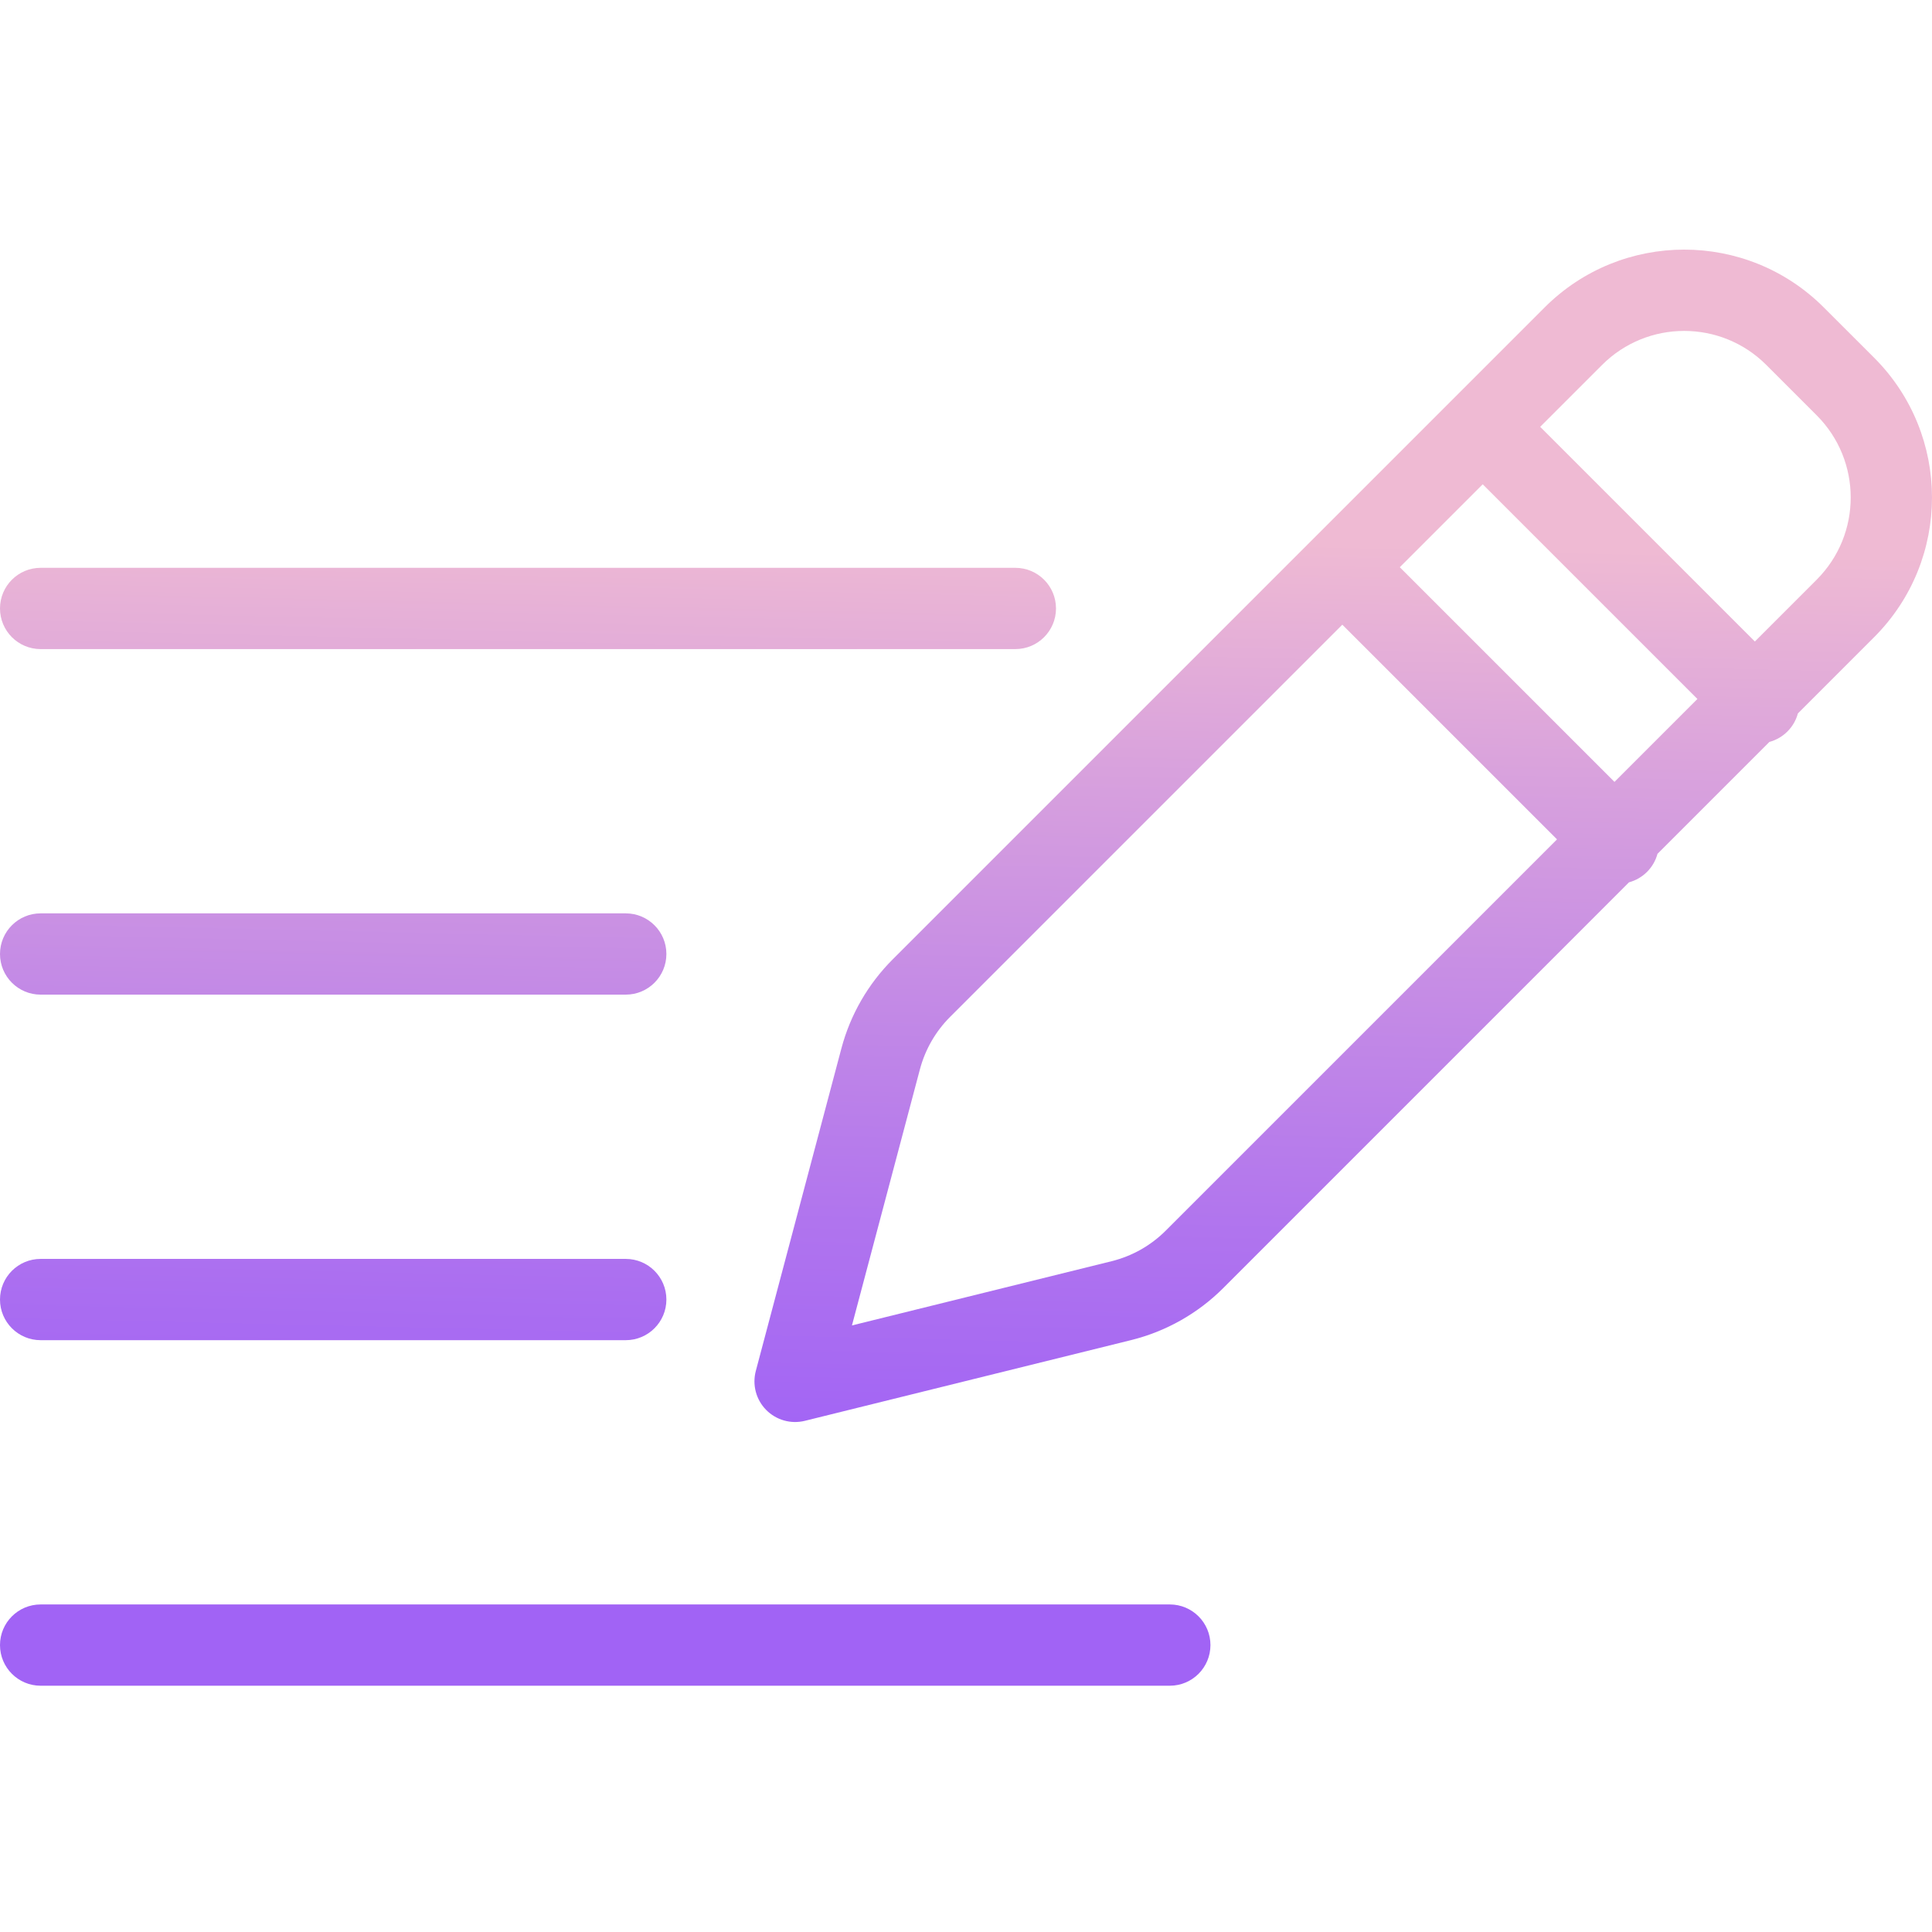 <svg height="475pt" viewBox="0 -61 475.426 475" width="475pt" xmlns="http://www.w3.org/2000/svg" xmlns:xlink="http://www.w3.org/1999/xlink"><linearGradient id="a"><stop offset=".322" stop-color="#a163f5"/><stop offset=".466" stop-color="#b074ee"/><stop offset=".752" stop-color="#d8a1dd"/><stop offset=".898" stop-color="#efbad3"/></linearGradient><linearGradient id="b" gradientTransform="matrix(1 0 0 -1 -18.278 433.29)" gradientUnits="userSpaceOnUse" x1="342.971" x2="351.972" xlink:href="#a" y1="7.817" y2="400.856"/><linearGradient id="c" gradientTransform="matrix(1 0 0 -1 -18.278 433.29)" gradientUnits="userSpaceOnUse" x1="140.597" x2="149.598" xlink:href="#a" y1="12.452" y2="405.491"/><linearGradient id="d" gradientTransform="matrix(1 0 0 -1 -18.278 433.29)" gradientUnits="userSpaceOnUse" x1="94.631" x2="103.632" xlink:href="#a" y1="13.504" y2="406.544"/><linearGradient id="e" gradientTransform="matrix(1 0 0 -1 -18.278 433.29)" gradientUnits="userSpaceOnUse" x1="96.577" x2="105.578" xlink:href="#a" y1="13.46" y2="406.499"/><linearGradient id="f" gradientTransform="matrix(1 0 0 -1 -18.278 433.29)" gradientUnits="userSpaceOnUse" x1="165.43" x2="174.431" xlink:href="#a" y1="11.883" y2="404.922"/><path d="m448.801 14.441c-18.969-18.973-49.727-18.973-68.699 0l-160.449 160.449c-6.055 6.059-10.402 13.609-12.602 21.891l-21.062 79.371c-.906 3.414.059 7.055 2.535 9.574 2.477 2.52 6.102 3.547 9.531 2.699l80.277-19.863c8.586-2.125 16.43-6.551 22.684-12.805l99.844-99.848c3.418-.922 6.086-3.59 7.012-7.008l27.539-27.539c3.418-.926 6.086-3.594 7.012-7.012l18.797-18.801c18.941-18.98 18.941-49.715 0-68.699zm-51.512 116.754-52.828-52.828 20.406-20.406 52.832 52.828zm-110.422 110.422c-3.676 3.68-8.289 6.281-13.34 7.531l-63.879 15.801 16.73-63.043c1.297-4.867 3.852-9.312 7.414-12.875l96.527-96.523 52.832 52.832zm160.203-160.199-15.234 15.23-52.828-52.828 15.23-15.23c11.16-11.16 29.254-11.16 40.414 0l12.414 12.414c11.141 11.168 11.141 29.246 0 40.41zm0 0" fill="url(#b)"/><path d="m10 98.516h239.859c5.523 0 10-4.48 10-10 0-5.523-4.477-10-10-10h-239.859c-5.523 0-10 4.477-10 10 0 5.52 4.477 10 10 10zm0 0" fill="url(#c)"/><path d="m10 183.547h143.984c5.523 0 10-4.477 10-10s-4.477-10-10-10h-143.984c-5.523 0-10 4.477-10 10s4.477 10 10 10zm0 0" fill="url(#d)"/><path d="m10 268.578h143.984c5.523 0 10-4.477 10-10s-4.477-10-10-10h-143.984c-5.523 0-10 4.477-10 10s4.477 10 10 10zm0 0" fill="url(#e)"/><path d="m287.867 333.609h-277.867c-5.523 0-10 4.477-10 10s4.477 10 10 10h277.867c5.523 0 10-4.477 10-10s-4.477-10-10-10zm0 0" fill="url(#f)"/></svg>